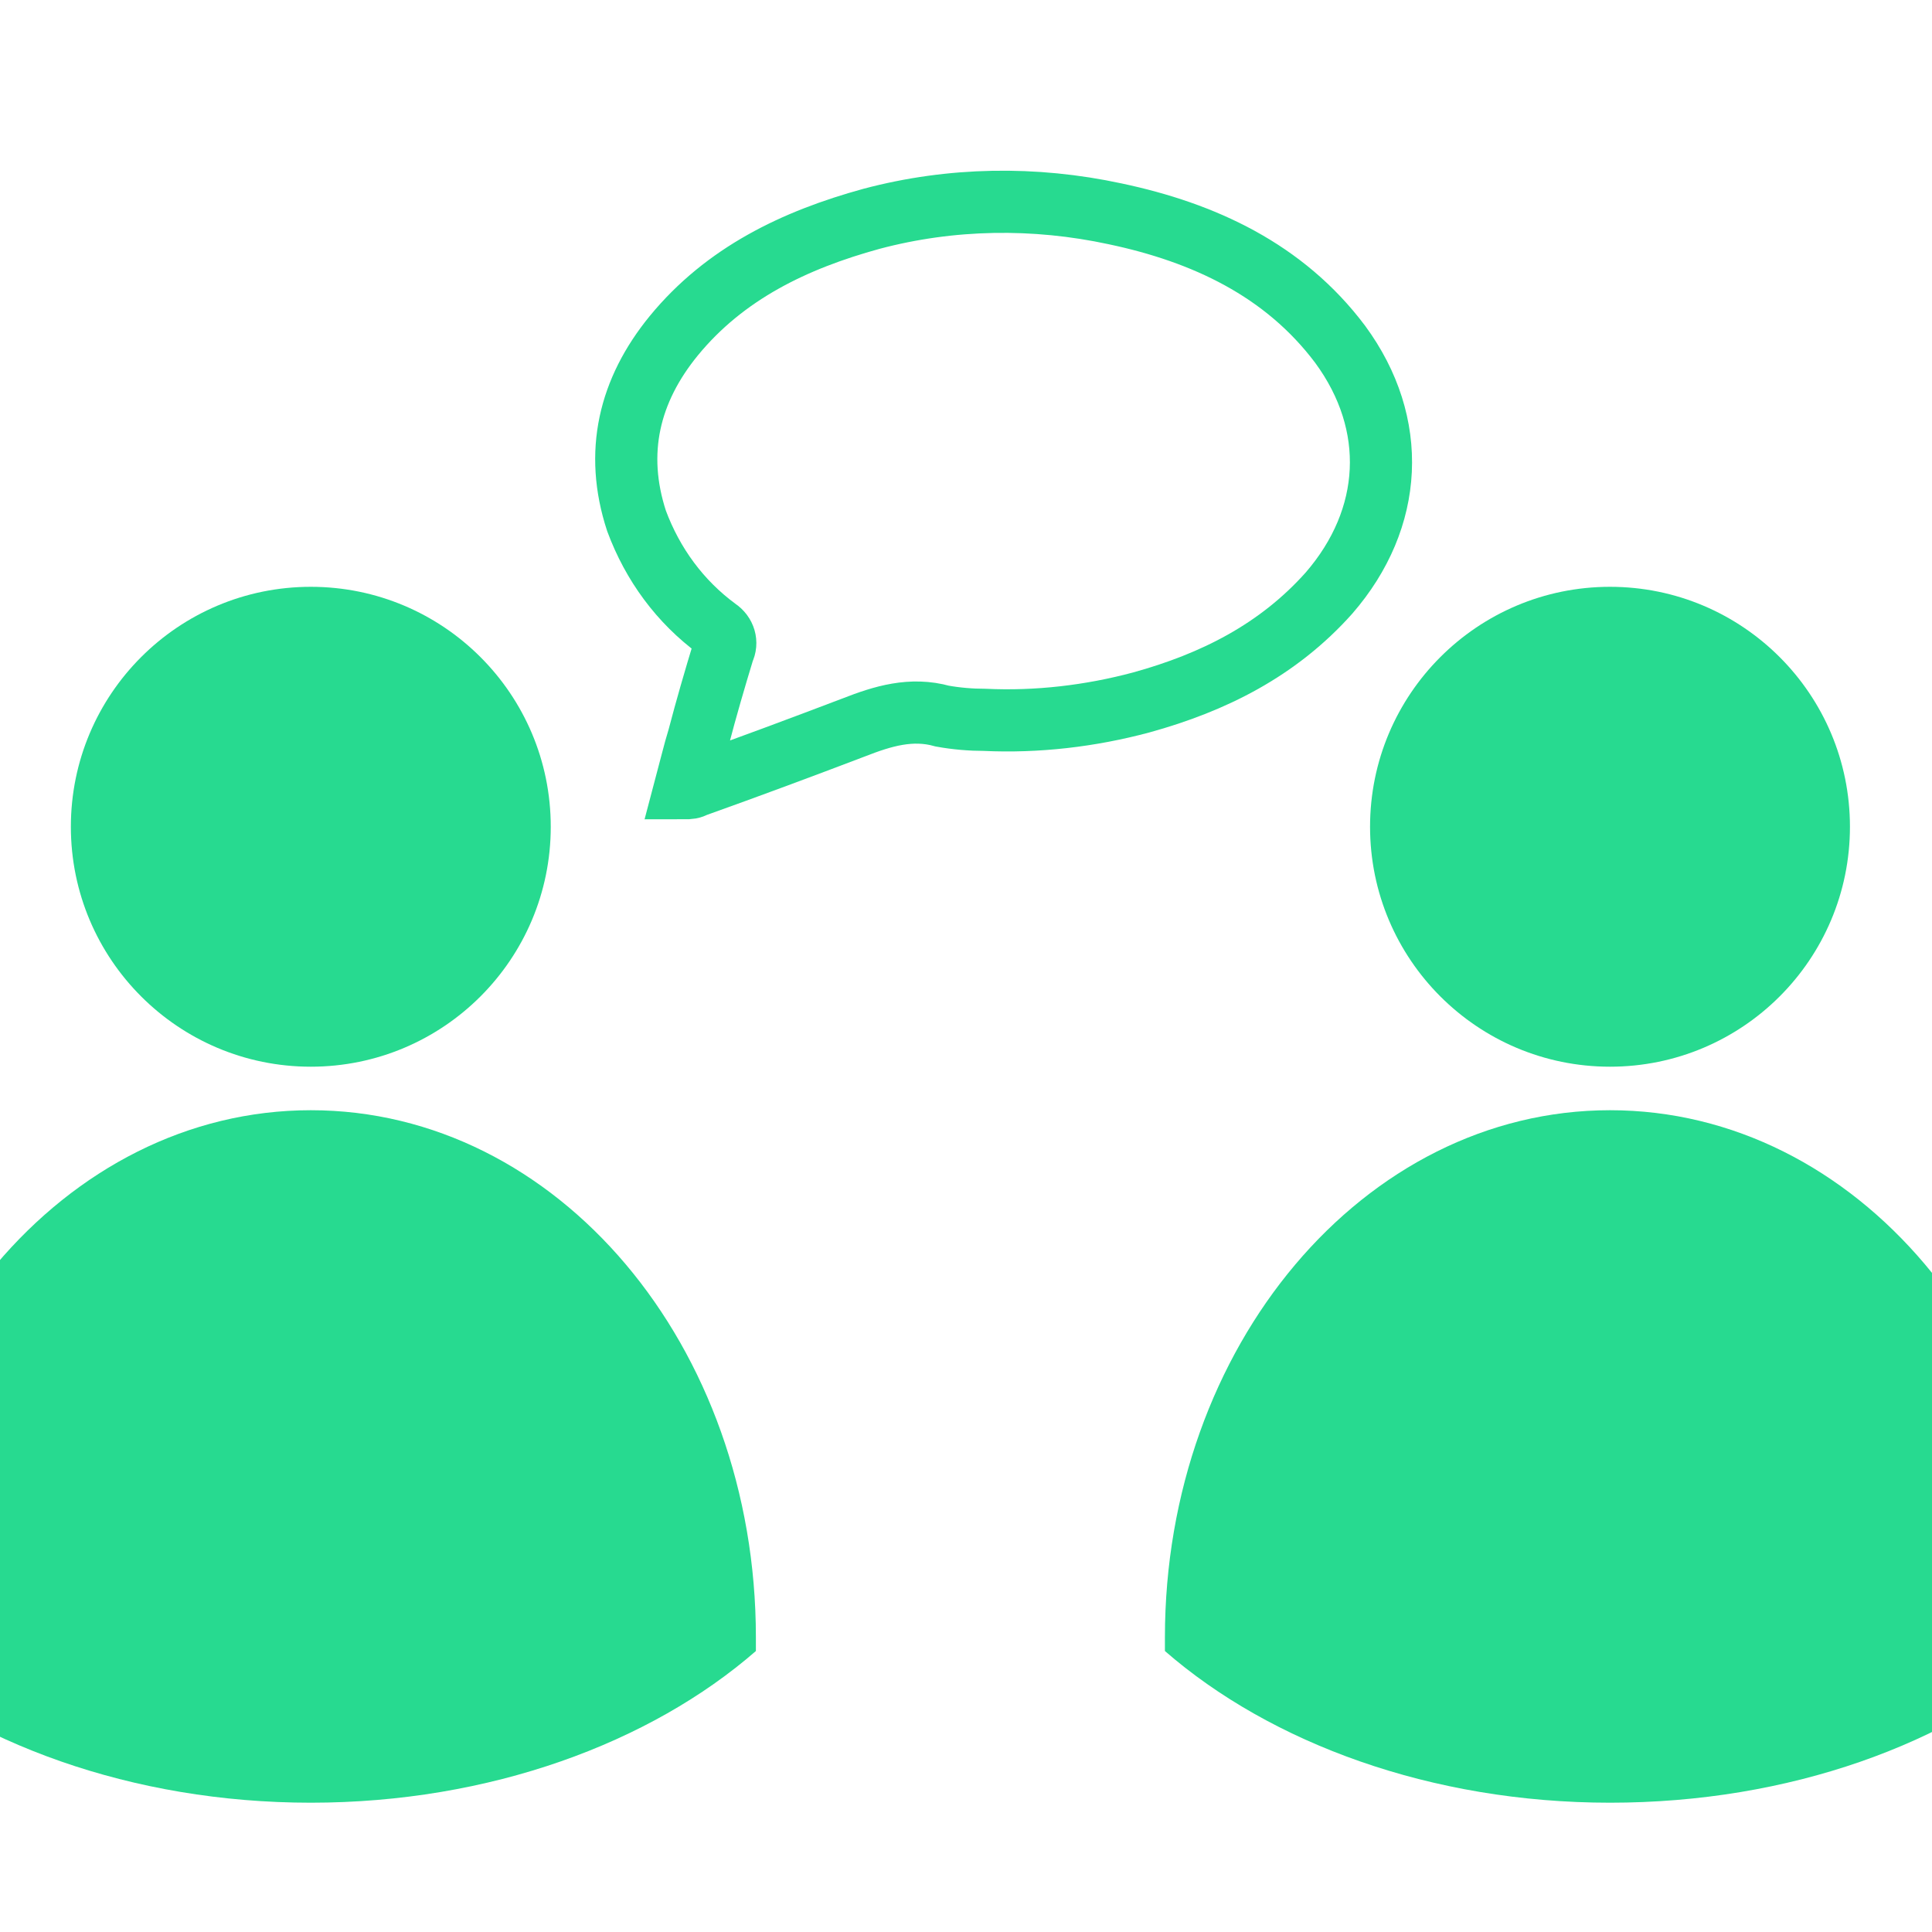 <?xml version="1.0" encoding="utf-8"?>
<!-- Generator: Adobe Illustrator 21.1.0, SVG Export Plug-In . SVG Version: 6.00 Build 0)  -->
<svg version="1.1" id="Layer_1" xmlns="http://www.w3.org/2000/svg" xmlns:xlink="http://www.w3.org/1999/xlink" x="0px" y="0px"
	 viewBox="0 0 155.4 155.4" style="enable-background:new 0 0 155.4 155.4;" xml:space="preserve">
<style type="text/css">
	<!-- 87DAB0 -->
	.st0{fill:#27da90;}
	.st1{fill:none;stroke:#27da90;stroke-width:5;stroke-miterlimit:10;}
</style>
<title>talkitup</title>
<circle class="st0" cx="25" cy="66.5" r="19.3"/>
<path class="st0" d="M60.8,131.7c0,0.4,0,0.7,0,1.1C52.3,140.2,39.4,145,25,145s-27.3-4.8-35.8-12.2c0-0.4,0-0.7,0-1.1
	c0-23.4,16-42.4,35.8-42.4S60.8,108.2,60.8,131.7z"/>
<circle class="st0" cx="129.5" cy="66.5" r="19.3"/>
<path class="st0" d="M165.3,131.7c0,0.4,0,0.7,0,1.1c-8.5,7.5-21.4,12.2-35.8,12.2s-27.3-4.8-35.8-12.2c0-0.4,0-0.7,0-1.1
	c0-23.4,16-42.4,35.8-42.4S165.3,108.2,165.3,131.7z"/>
<g id="JDeBnV.tif">
	<path class="st1" d="M55.1,63.4c0.4-1.5,0.7-2.8,1.1-4.1c0.6-2.3,1.3-4.7,2-7c0.3-0.6,0.1-1.3-0.5-1.7c-3-2.2-5.2-5.2-6.5-8.7
		c-1.8-5.5-0.6-10.5,3-14.9c4.1-5,9.7-7.7,15.9-9.4c6.4-1.7,13.1-1.8,19.6-0.4c7.1,1.5,13.6,4.5,18.1,10.5c4.7,6.4,4.3,14-0.9,20
		c-4.1,4.6-9.3,7.2-15.1,8.8c-4.1,1.1-8.4,1.6-12.6,1.4c-1.1,0-2.3-0.1-3.4-0.3c-2.5-0.7-4.8,0-7.1,0.9c-4.2,1.6-8.5,3.2-12.7,4.7
		C55.6,63.4,55.4,63.4,55.1,63.4z"/>
</g>
</svg>
